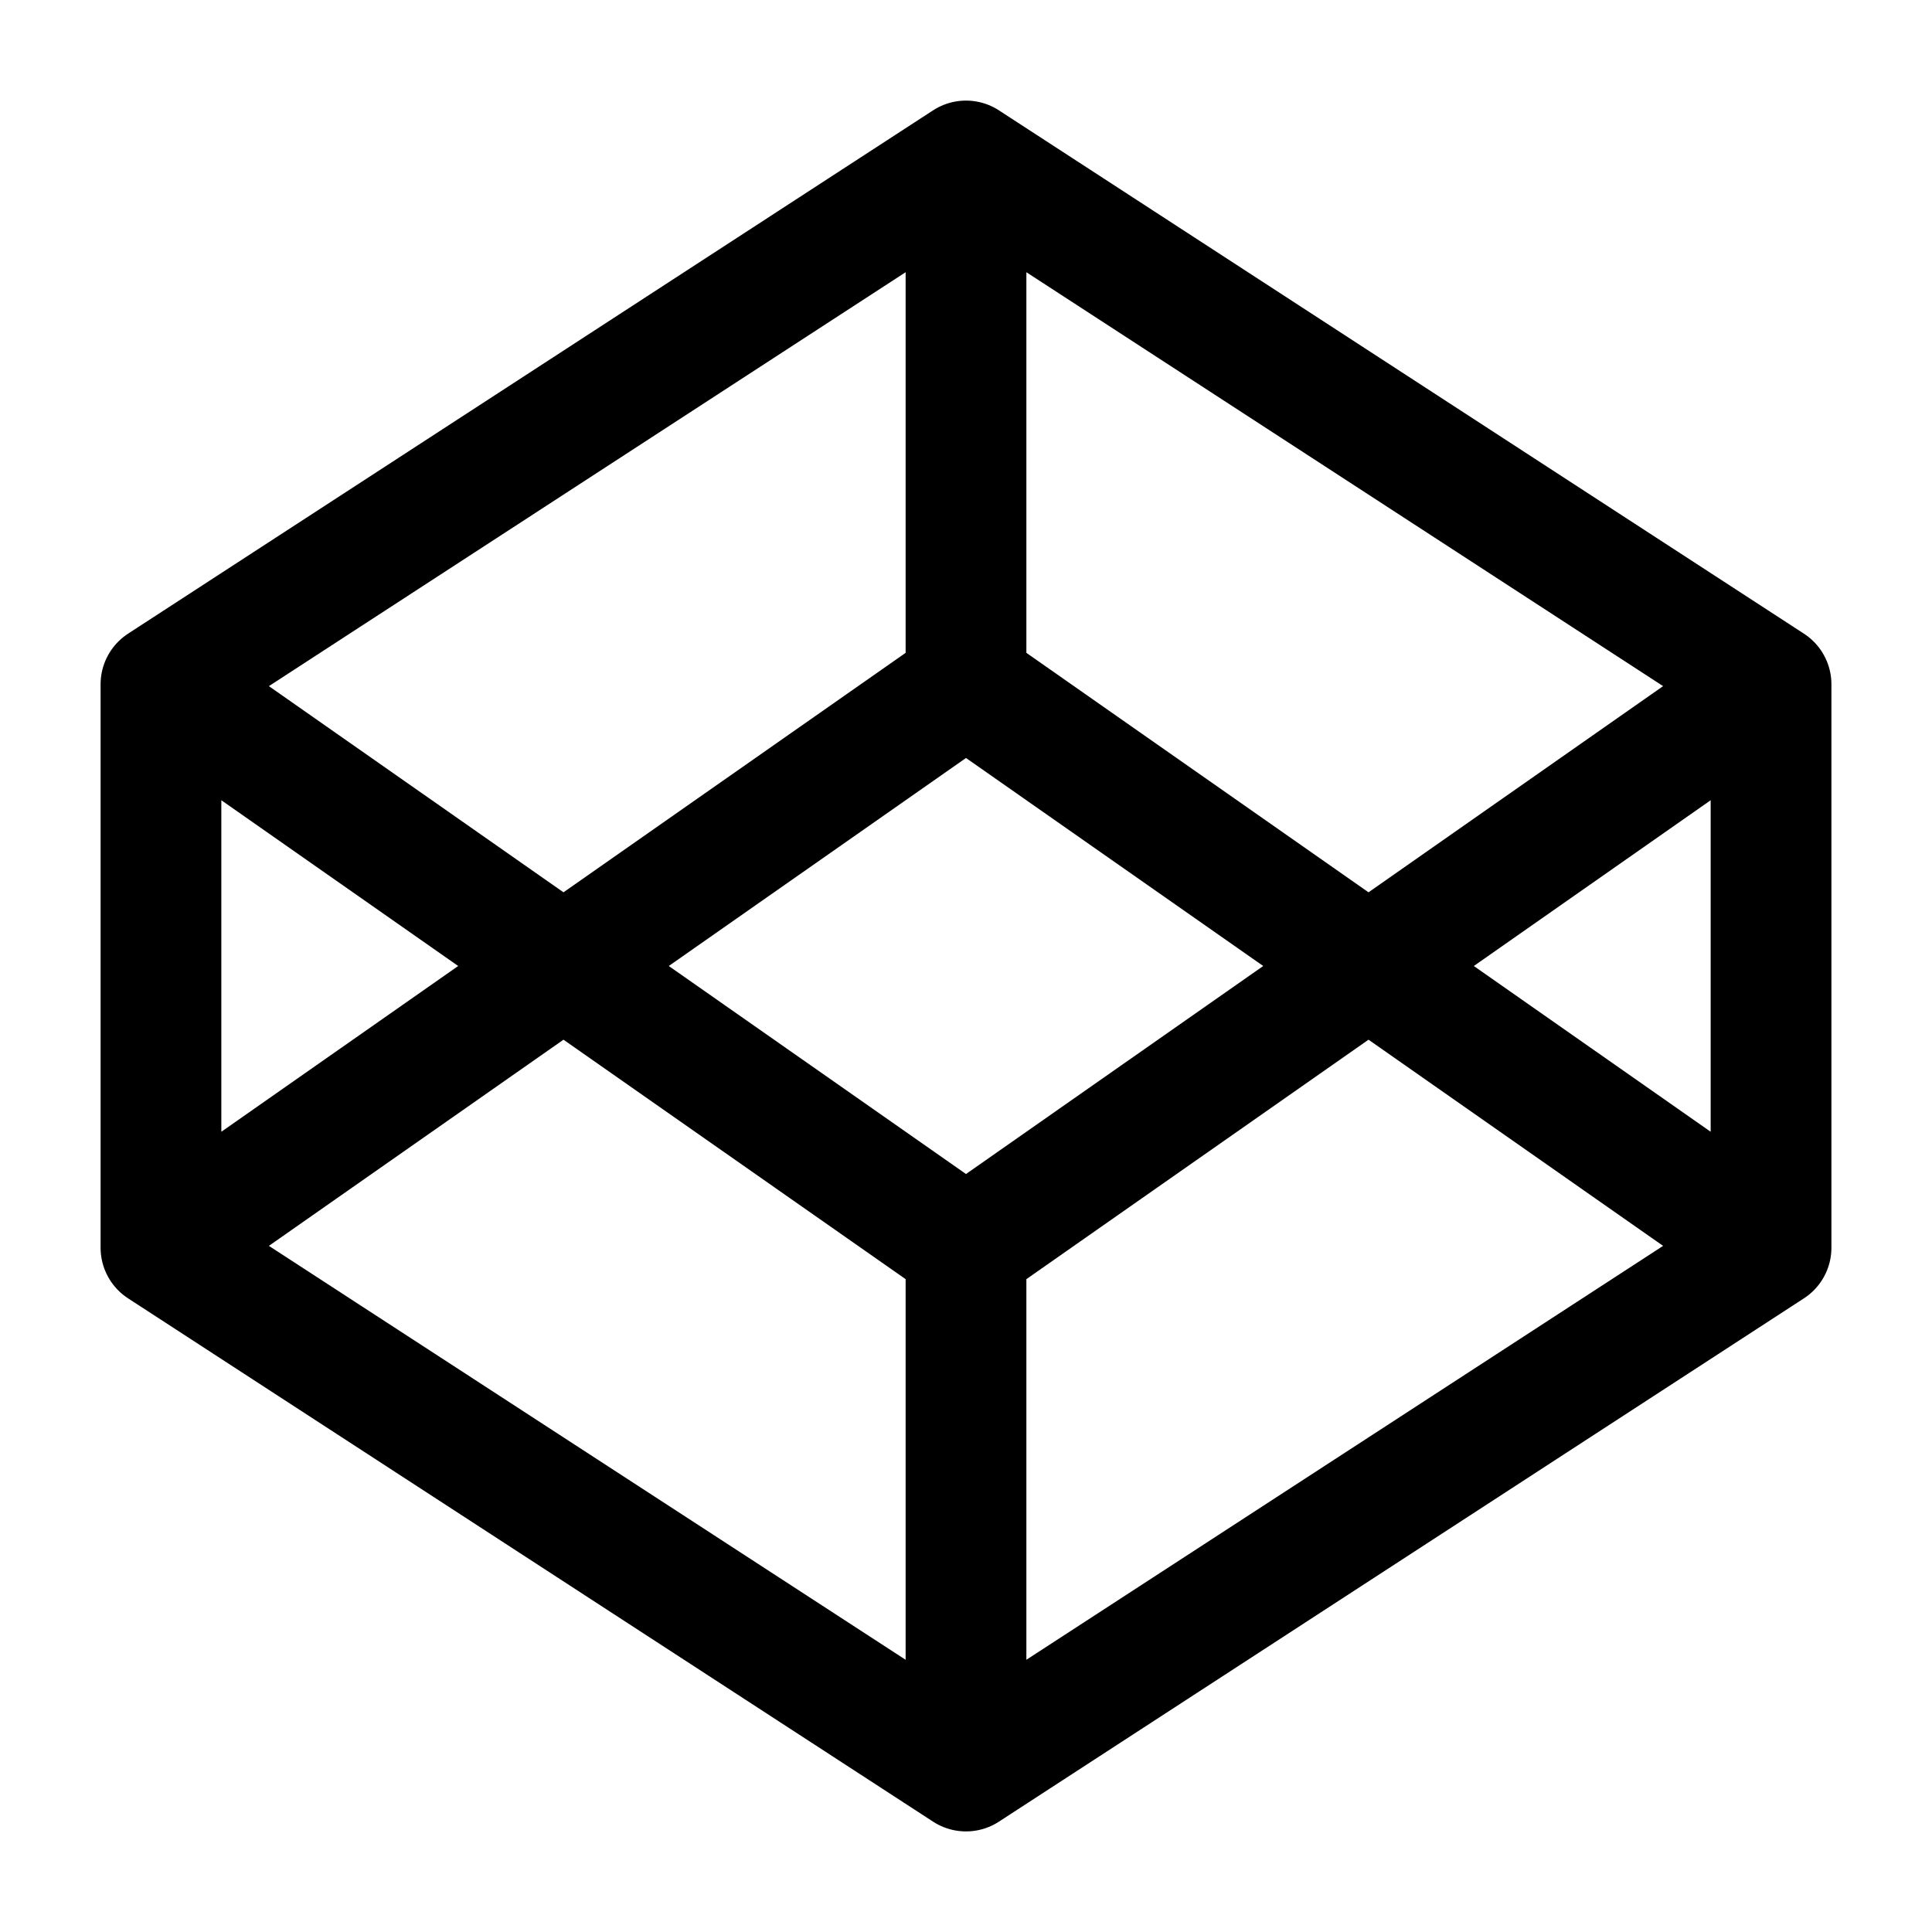 <svg width="16" height="16" viewBox="0 0 16 16" fill="none" xmlns="http://www.w3.org/2000/svg">
<g clip-path="url(#clip0_3002_58199)">
<path d="M8 1.333L14.667 5.667M8 1.333L1.333 5.667M8 1.333V5.667M14.667 5.667V10.333M14.667 5.667L8 10.333M14.667 10.333L8 14.667M14.667 10.333L8 5.667M8 14.667L1.333 10.333M8 14.667V10.333M1.333 10.333V5.667M1.333 10.333L8 5.667M1.333 5.667L8 10.333" stroke="currentColor" stroke-width="1" stroke-linecap="round" stroke-linejoin="round"/>
</g>
<defs>
<clipPath id="clip0_3002_58199">
<rect width="16" height="16" fill="white"/>
</clipPath>
</defs>
</svg>
